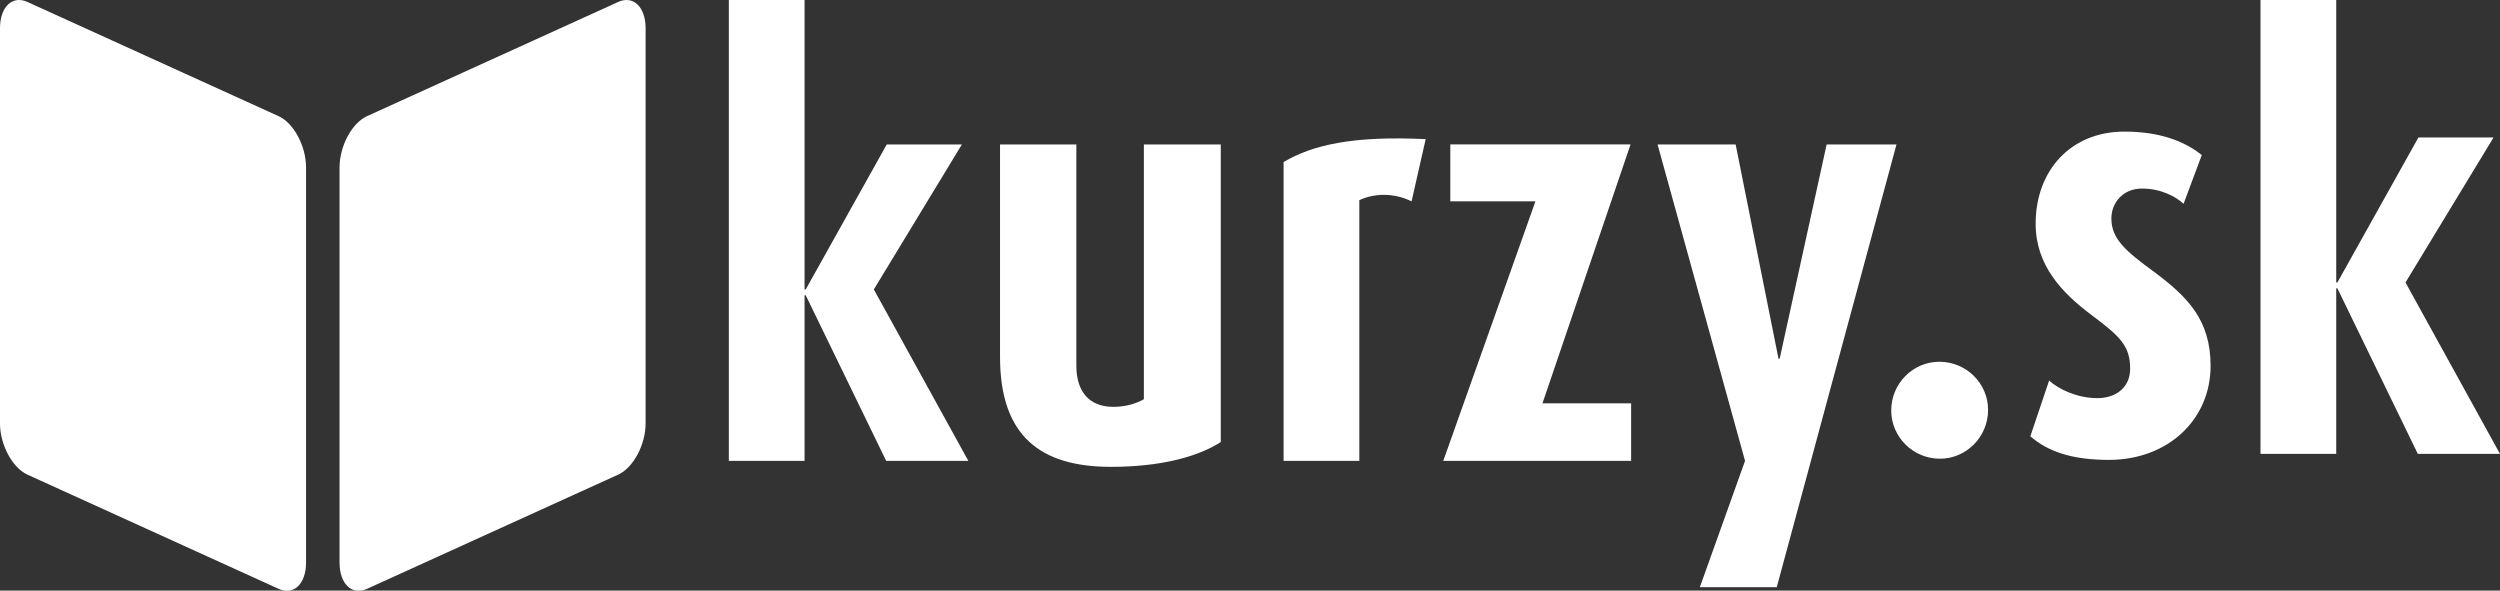 <?xml version="1.0" encoding="utf-8"?>
<!-- Generator: Adobe Illustrator 18.1.1, SVG Export Plug-In . SVG Version: 6.00 Build 0)  -->
<svg version="1.1" id="Layer_1" xmlns="http://www.w3.org/2000/svg" xmlns:xlink="http://www.w3.org/1999/xlink" x="0px" y="0px"
	 viewBox="0 0 119.966 28.342" enable-background="new 0 0 119.966 28.342" xml:space="preserve">
<rect x="0" y="0" width="119.966" height="28.342" fill="#333333" stroke="none"/>
<g>
	<path fill-rule="evenodd" clip-rule="evenodd" fill="#FFFFFF" d="M17.608,5.576l12.058-5.483c0.722-0.328,1.314,0.239,1.314,1.261
		v18.965c0,1.022-0.592,2.127-1.314,2.456l-12.058,5.483c-0.722,0.328-1.314-0.239-1.314-1.261V8.032
		C16.295,7.01,16.886,5.905,17.608,5.576L17.608,5.576z"/>
	<path fill-rule="evenodd" clip-rule="evenodd" fill="#FFFFFF" d="M13.372,5.576L1.314,0.093C0.591-0.235,0,0.333,0,1.354v18.965
		c0,1.022,0.592,2.127,1.314,2.456l12.058,5.483c0.722,0.328,1.314-0.239,1.314-1.261V8.032C14.686,7.01,14.095,5.905,13.372,5.576
		L13.372,5.576z"/>
	<path fill="#FFFFFF" d="M46.467,22.115l-4.535-8.226l4.226-6.958h-3.606l-3.888,6.958h-0.056V0h-3.634v22.114h3.634V14.17h0.056
		l3.86,7.944H46.467L46.467,22.115z M58.58,21.213V6.931H54.89v12.226c-0.394,0.225-0.902,0.366-1.465,0.366
		c-1.183,0-1.775-0.761-1.775-1.972V6.931h-3.662v10.198c0,3.803,1.944,5.273,5.324,5.273C55.707,22.401,57.482,21.918,58.58,21.213
		L58.58,21.213z M68.413,6.677c-3.493-0.169-5.437,0.281-6.818,1.098v14.339h3.634V9.607c0.704-0.338,1.662-0.366,2.507,0.056
		L68.413,6.677L68.413,6.677z M78.272,22.115v-2.761h-4.254l4.226-12.424h-8.649v2.732h4.085l-4.423,12.452H78.272L78.272,22.115z
		 M91.006,6.931h-3.352L85.4,17.213h-0.056L83.287,6.931H79.54l4.198,15.184l-2.169,6.062h3.691L91.006,6.931L91.006,6.931z"/>
	<path fill="#FFFFFF" d="M119.966,21.781l-4.535-8.226l4.226-6.958h-3.606l-3.888,6.958h-0.056V0h-3.634v21.781h3.634v-7.944h0.056
		l3.86,7.944H119.966L119.966,21.781z M106.078,17.556c0-2.226-1.127-3.324-2.705-4.507c-1.352-0.986-2.056-1.578-2.056-2.564
		c0-0.761,0.563-1.437,1.465-1.437c0.93,0,1.634,0.394,2,0.732l0.873-2.338c-0.873-0.704-2.085-1.127-3.718-1.127
		c-2.535,0-4.254,1.831-4.254,4.423c0,2,1.268,3.324,2.704,4.395c1.352,1.014,1.831,1.465,1.831,2.564
		c0,0.845-0.62,1.408-1.578,1.408c-0.986,0-1.887-0.45-2.31-0.845l-0.902,2.676c0.873,0.761,2.057,1.132,3.775,1.132
		C104.021,22.068,106.078,20.147,106.078,17.556L106.078,17.556z M95.401,19.669c0-1.268-1.043-2.31-2.338-2.31
		c-1.268,0-2.31,1.043-2.31,2.338c0,1.268,1.043,2.315,2.338,2.315C94.358,22.011,95.401,20.964,95.401,19.669L95.401,19.669z"/>
</g>
</svg>
